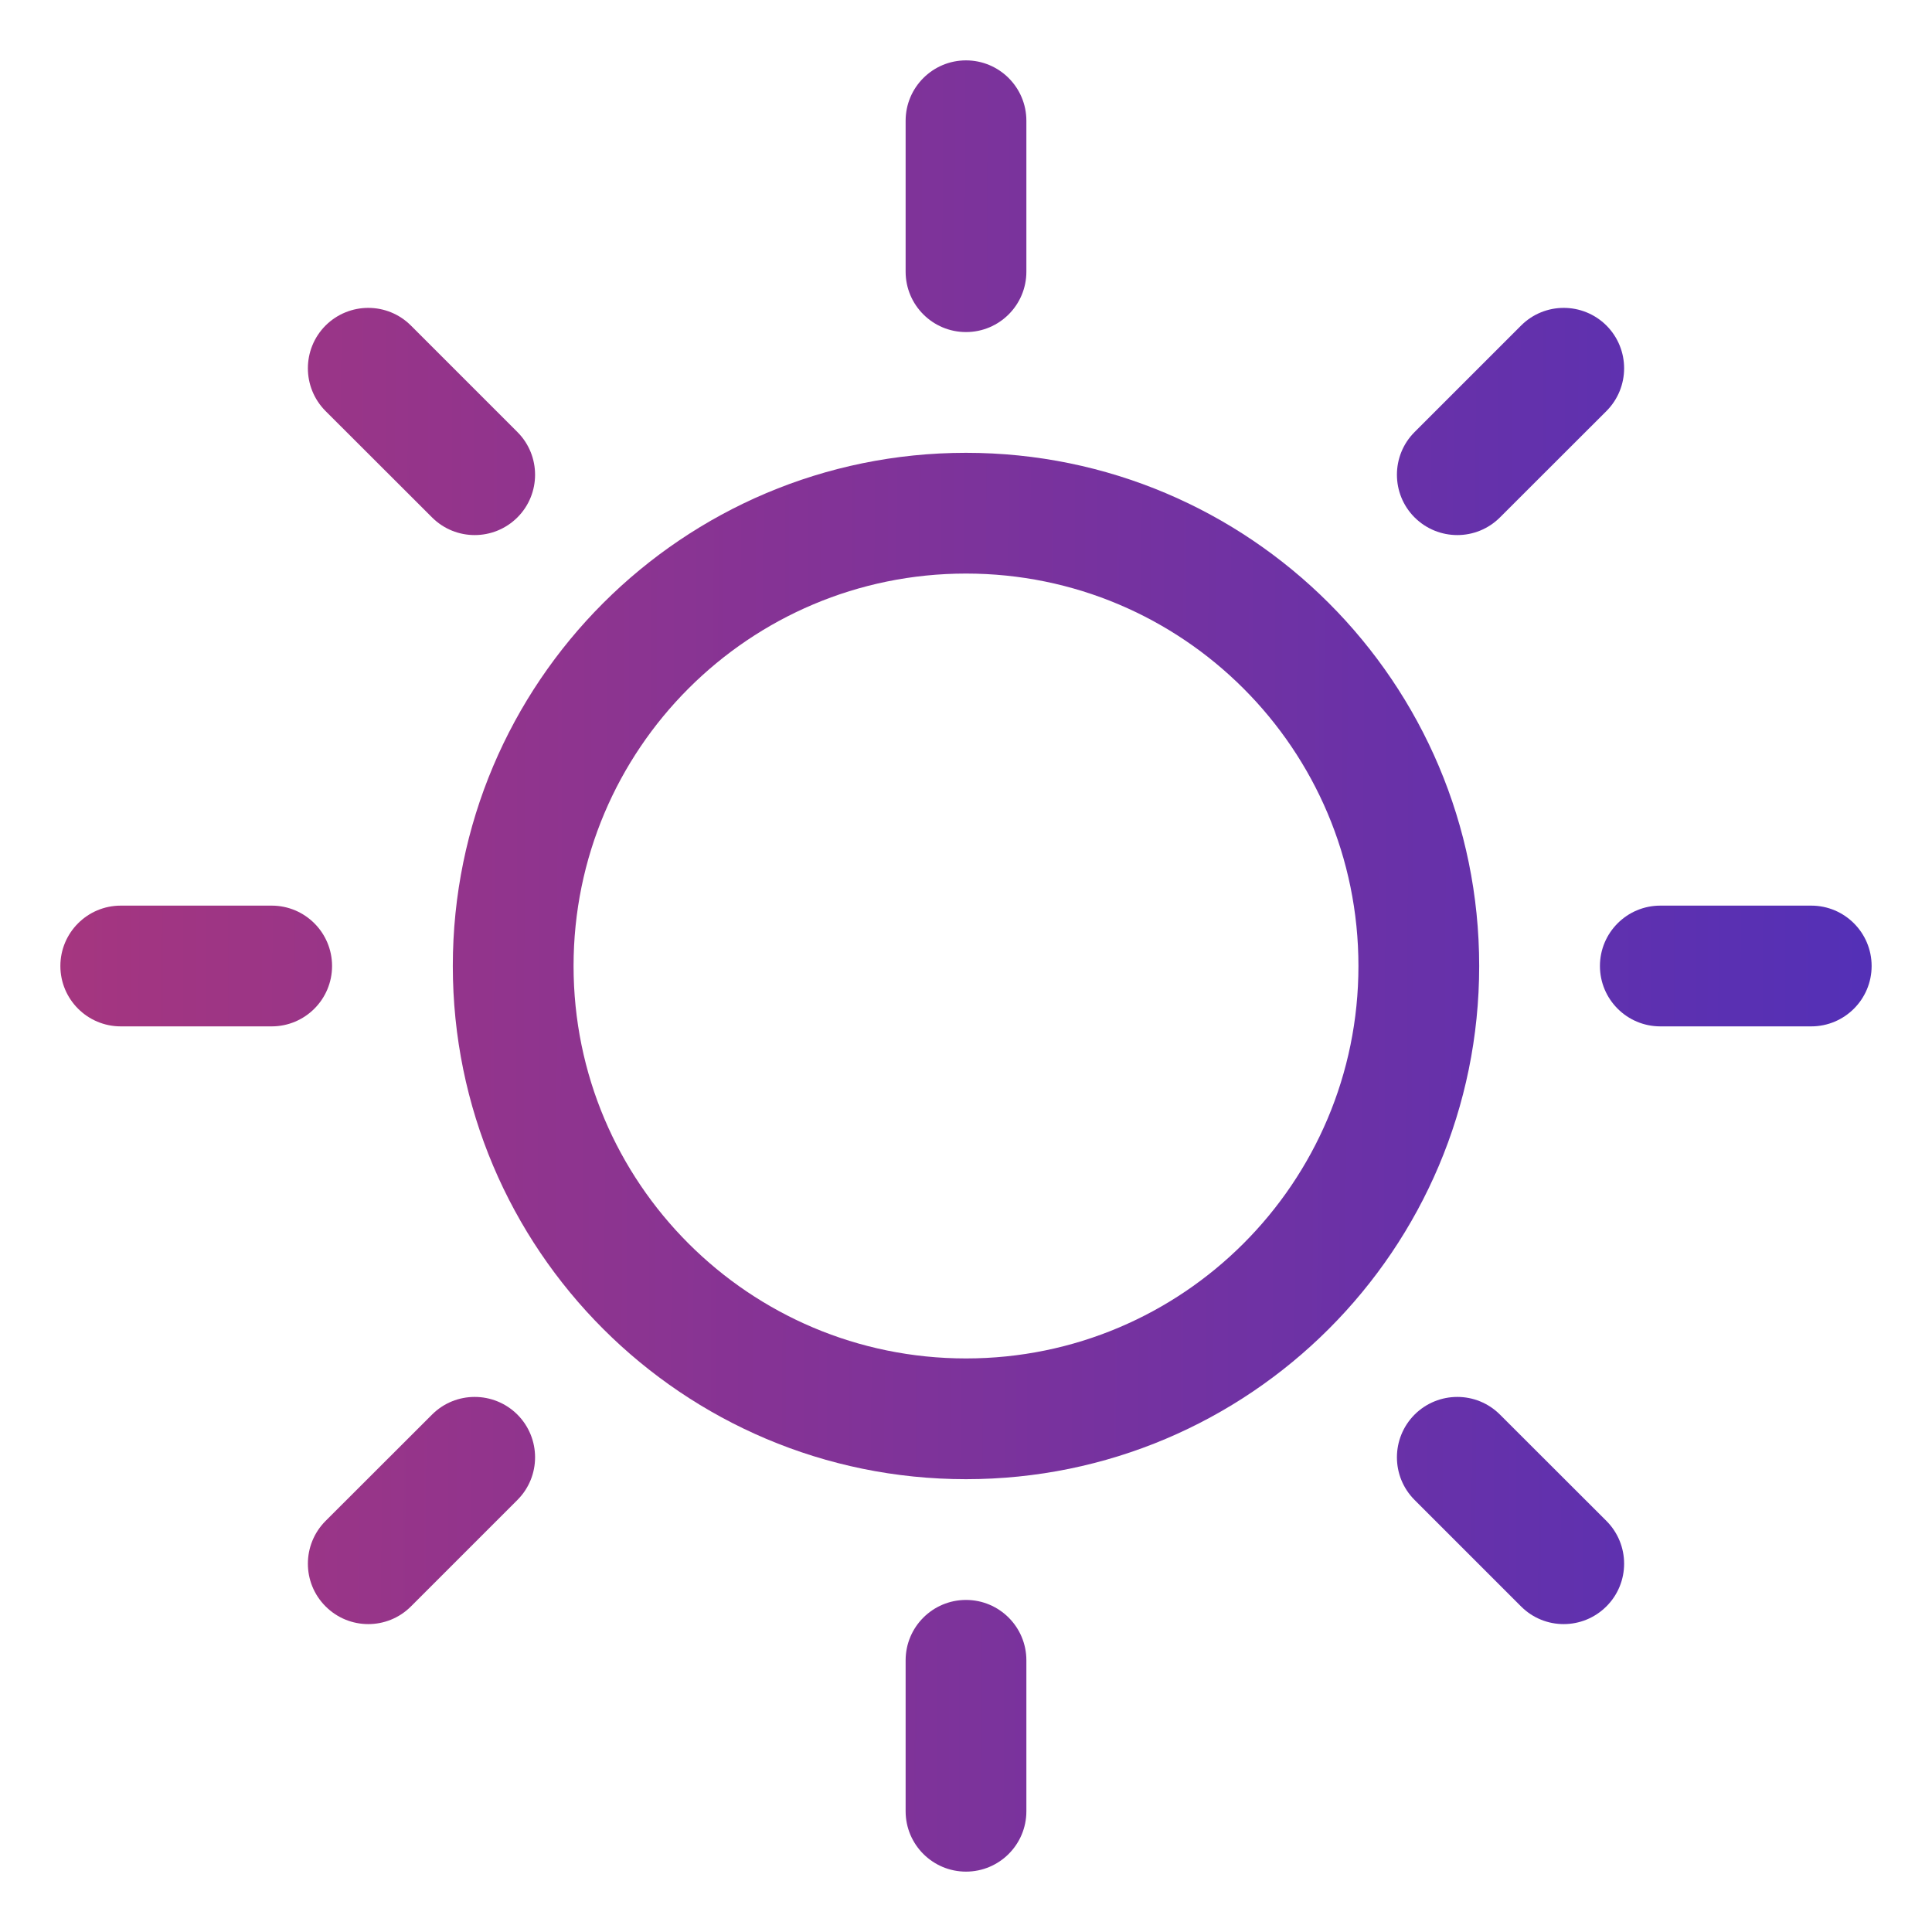 <svg width="16" height="16" viewBox="0 0 16 16" fill="none" xmlns="http://www.w3.org/2000/svg">
<path d="M8 0.5C8.276 0.5 8.5 0.724 8.5 1V2.25C8.5 2.526 8.276 2.75 8 2.75C7.724 2.75 7.5 2.526 7.5 2.25V1C7.5 0.724 7.724 0.5 8 0.5Z" fill="url(#paint0_linear_707_45)"/>
<path fill-rule="evenodd" clip-rule="evenodd" d="M3.75 8C3.75 5.653 5.653 3.75 8 3.75C10.347 3.75 12.25 5.653 12.25 8C12.25 10.347 10.347 12.25 8 12.25C5.653 12.25 3.75 10.347 3.75 8ZM8 4.75C6.205 4.75 4.75 6.205 4.75 8C4.75 9.795 6.205 11.25 8 11.25C9.795 11.25 11.25 9.795 11.25 8C11.25 6.205 9.795 4.75 8 4.75Z" fill="url(#paint1_linear_707_45)"/>
<path d="M3.403 2.696C3.208 2.501 2.892 2.501 2.696 2.696C2.501 2.892 2.501 3.208 2.696 3.404L3.578 4.285C3.773 4.48 4.089 4.48 4.285 4.285C4.48 4.09 4.48 3.773 4.285 3.578L3.403 2.696Z" fill="url(#paint2_linear_707_45)"/>
<path d="M0.5 8C0.5 7.724 0.724 7.5 1 7.5H2.25C2.526 7.5 2.75 7.724 2.75 8C2.75 8.276 2.526 8.5 2.25 8.5H1C0.724 8.5 0.5 8.276 0.5 8Z" fill="url(#paint3_linear_707_45)"/>
<path d="M4.285 12.422C4.48 12.227 4.48 11.911 4.285 11.715C4.089 11.52 3.773 11.52 3.578 11.715L2.696 12.596C2.501 12.792 2.501 13.108 2.696 13.303C2.891 13.499 3.208 13.499 3.403 13.304L4.285 12.422Z" fill="url(#paint4_linear_707_45)"/>
<path d="M8 13.25C8.276 13.25 8.5 13.474 8.5 13.75V15C8.5 15.276 8.276 15.5 8 15.5C7.724 15.5 7.5 15.276 7.5 15V13.75C7.5 13.474 7.724 13.25 8 13.25Z" fill="url(#paint5_linear_707_45)"/>
<path d="M12.422 11.715C12.227 11.52 11.911 11.52 11.715 11.715C11.52 11.911 11.52 12.227 11.715 12.422L12.597 13.304C12.792 13.499 13.108 13.499 13.304 13.303C13.499 13.108 13.499 12.792 13.304 12.596L12.422 11.715Z" fill="url(#paint6_linear_707_45)"/>
<path d="M13.25 8C13.25 7.724 13.474 7.5 13.75 7.5H15C15.276 7.5 15.5 7.724 15.5 8C15.5 8.276 15.276 8.5 15 8.5H13.75C13.474 8.5 13.25 8.276 13.25 8Z" fill="url(#paint7_linear_707_45)"/>
<path d="M13.304 3.404C13.499 3.208 13.499 2.892 13.304 2.696C13.108 2.501 12.792 2.501 12.597 2.696L11.715 3.578C11.52 3.773 11.52 4.09 11.715 4.285C11.911 4.48 12.227 4.48 12.422 4.285L13.304 3.404Z" fill="url(#paint8_linear_707_45)"/>
<defs>
<linearGradient id="paint0_linear_707_45" x1="-0.414" y1="7.207" x2="17.274" y2="7.272" gradientUnits="userSpaceOnUse">
<stop stop-color="#AA367C"/>
<stop offset="1" stop-color="#4A2FBD"/>
</linearGradient>
<linearGradient id="paint1_linear_707_45" x1="-0.414" y1="7.207" x2="17.274" y2="7.272" gradientUnits="userSpaceOnUse">
<stop stop-color="#AA367C"/>
<stop offset="1" stop-color="#4A2FBD"/>
</linearGradient>
<linearGradient id="paint2_linear_707_45" x1="-0.414" y1="7.207" x2="17.274" y2="7.272" gradientUnits="userSpaceOnUse">
<stop stop-color="#AA367C"/>
<stop offset="1" stop-color="#4A2FBD"/>
</linearGradient>
<linearGradient id="paint3_linear_707_45" x1="-0.414" y1="7.207" x2="17.274" y2="7.272" gradientUnits="userSpaceOnUse">
<stop stop-color="#AA367C"/>
<stop offset="1" stop-color="#4A2FBD"/>
</linearGradient>
<linearGradient id="paint4_linear_707_45" x1="-0.414" y1="7.207" x2="17.274" y2="7.272" gradientUnits="userSpaceOnUse">
<stop stop-color="#AA367C"/>
<stop offset="1" stop-color="#4A2FBD"/>
</linearGradient>
<linearGradient id="paint5_linear_707_45" x1="-0.414" y1="7.207" x2="17.274" y2="7.272" gradientUnits="userSpaceOnUse">
<stop stop-color="#AA367C"/>
<stop offset="1" stop-color="#4A2FBD"/>
</linearGradient>
<linearGradient id="paint6_linear_707_45" x1="-0.414" y1="7.207" x2="17.274" y2="7.272" gradientUnits="userSpaceOnUse">
<stop stop-color="#AA367C"/>
<stop offset="1" stop-color="#4A2FBD"/>
</linearGradient>
<linearGradient id="paint7_linear_707_45" x1="-0.414" y1="7.207" x2="17.274" y2="7.272" gradientUnits="userSpaceOnUse">
<stop stop-color="#AA367C"/>
<stop offset="1" stop-color="#4A2FBD"/>
</linearGradient>
<linearGradient id="paint8_linear_707_45" x1="-0.414" y1="7.207" x2="17.274" y2="7.272" gradientUnits="userSpaceOnUse">
<stop stop-color="#AA367C"/>
<stop offset="1" stop-color="#4A2FBD"/>
</linearGradient>
</defs>
</svg>
